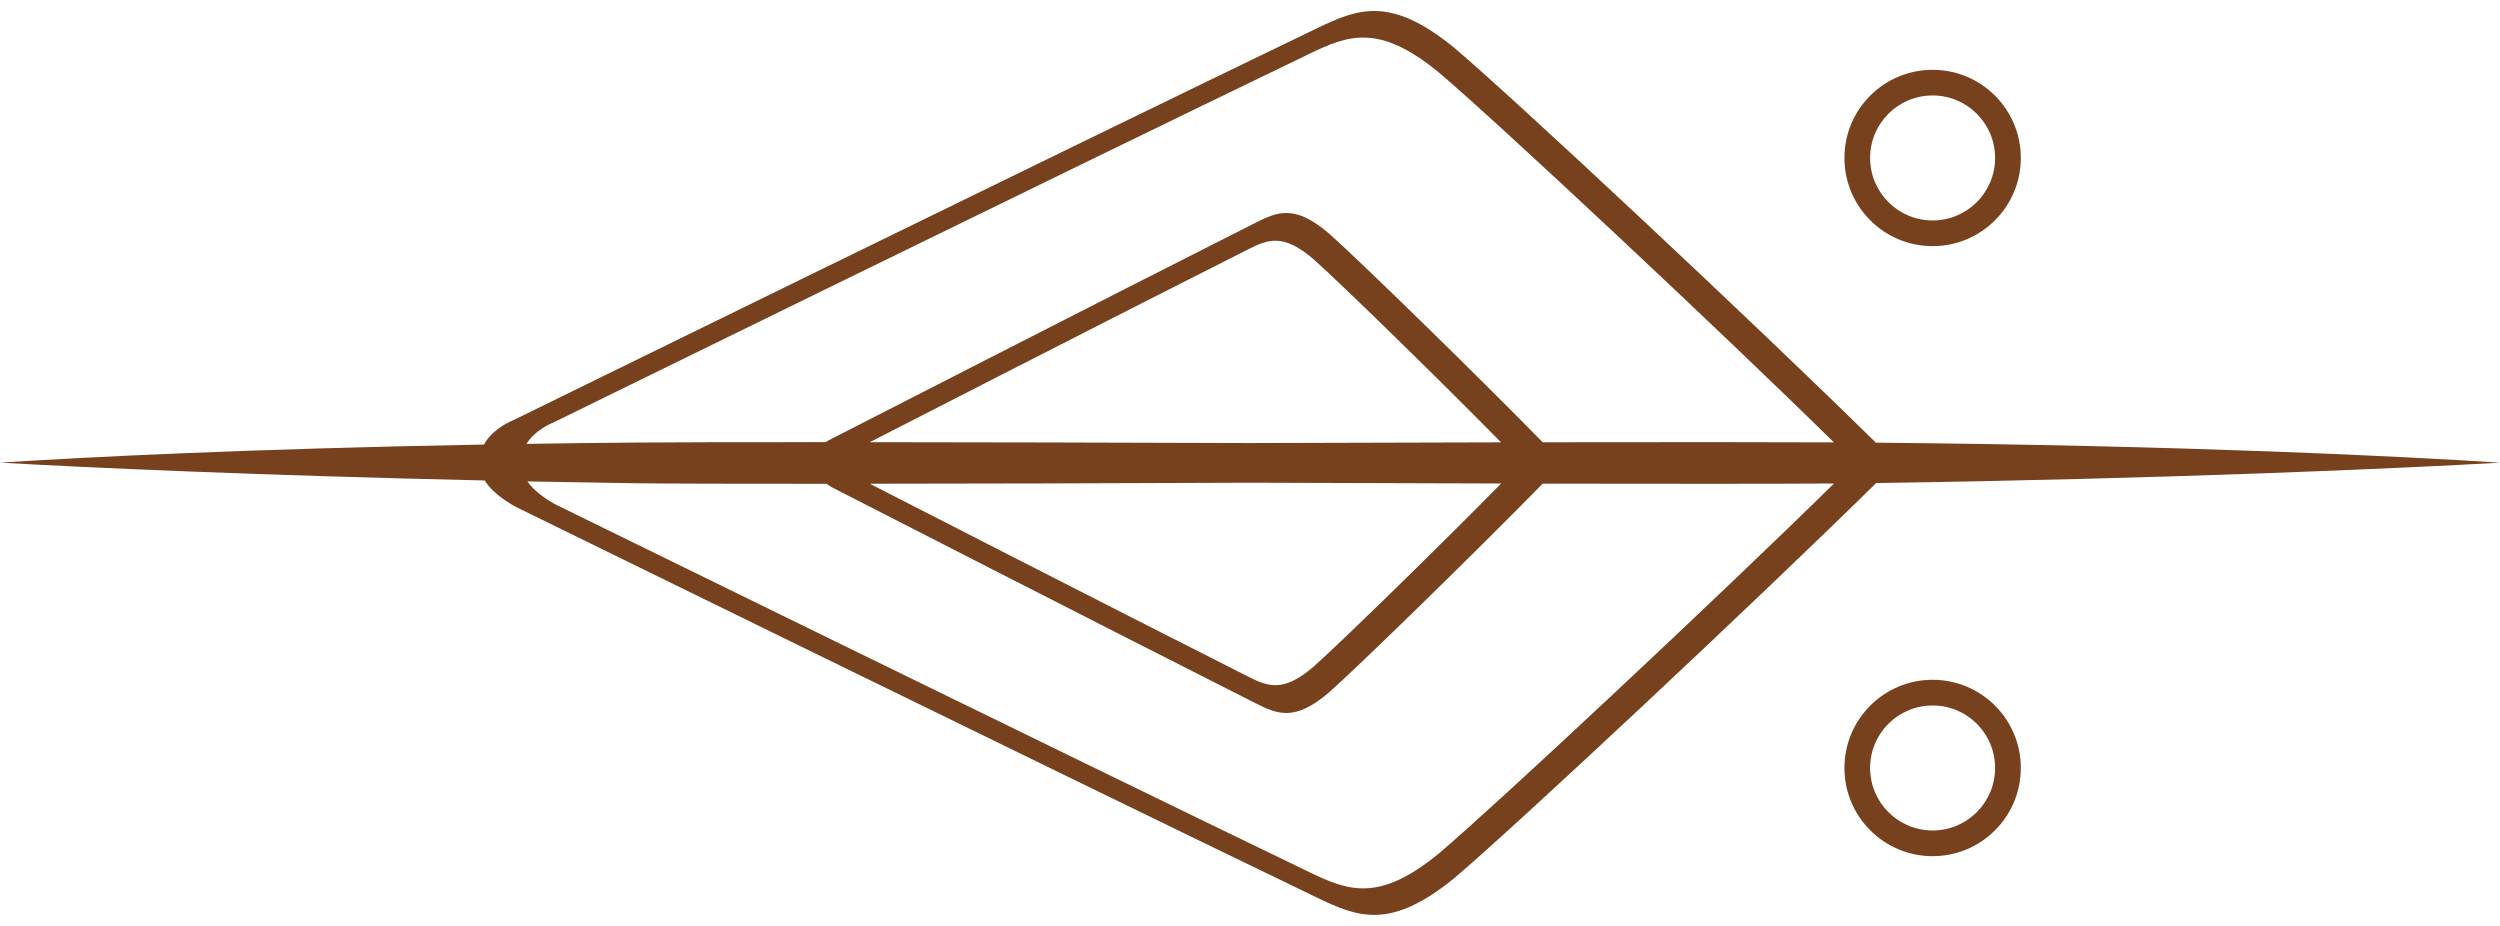 <?xml version="1.0" encoding="utf-8"?>
<!-- Generator: Adobe Illustrator 16.0.0, SVG Export Plug-In . SVG Version: 6.00 Build 0)  -->
<!DOCTYPE svg PUBLIC "-//W3C//DTD SVG 1.1//EN" "http://www.w3.org/Graphics/SVG/1.1/DTD/svg11.dtd">
<svg version="1.1" id="Layer_1" xmlns="http://www.w3.org/2000/svg" xmlns:xlink="http://www.w3.org/1999/xlink" x="0px" y="0px"
	 width="85.041px" height="31.496px" viewBox="201.259 -0.103 85.041 31.496" enable-background="new 201.259 -0.103 85.041 31.496"
	 xml:space="preserve">
<g>
	<g>
		<g>
			<path fill="#77411D" d="M286.301,15.635c-3.393-0.218-10.596-0.582-21.232-0.68c-4.078-4.017-12.313-11.719-14.334-13.426
				c-2.186-1.791-3.291-1.338-4.695-0.662c-9.364,4.515-27.263,13.296-27.263,13.296c-0.131,0.055-0.757,0.312-1.056,0.856
				c-8.038,0.145-13.604,0.432-16.46,0.615c2.836,0.164,8.863,0.438,16.486,0.607c0.31,0.495,0.911,0.809,1.03,0.884
				c0,0,17.9,8.781,27.263,13.297c1.404,0.676,2.51,1.129,4.695-0.66c2.023-1.709,10.27-9.42,14.344-13.434
				C274.91,16.187,282.898,15.832,286.301,15.635z M220.122,14.25c0,0,16.847-8.265,25.66-12.514
				c1.32-0.637,2.363-1.063,4.418,0.623c1.895,1.598,9.584,8.791,13.441,12.586c-2.014-0.01-5.492-0.011-9.906-0.004
				c-2.24-2.288-6.254-6.205-7.273-7.105c-1.156-0.988-1.742-0.738-2.487-0.365c-4.956,2.498-14.433,7.355-14.433,7.355
				c-0.029,0.013-0.109,0.055-0.2,0.111c-3.009-0.001-5.256,0.004-6.432,0.014c-1.299,0.011-2.545,0.026-3.743,0.045
				C219.46,14.526,220.003,14.299,220.122,14.25z M243.78,16.317c3.07,0.013,5.945,0.021,8.542,0.027
				c-2.006,2.044-5.5,5.453-6.395,6.244c-1.029,0.879-1.549,0.656-2.211,0.324c-4.403-2.221-12.829-6.539-12.829-6.539
				c-0.005-0.004-0.025-0.016-0.034-0.021C234.408,16.35,238.848,16.338,243.78,16.317z M230.845,14.938
				c0.013-0.006,0.036-0.018,0.042-0.021c0,0,8.424-4.318,12.829-6.538c0.663-0.333,1.182-0.555,2.211,0.324
				c0.895,0.791,4.385,4.197,6.391,6.241c-2.602,0.005-5.479,0.013-8.539,0.024C238.866,14.951,234.423,14.941,230.845,14.938z
				 M250.199,28.933c-2.055,1.686-3.098,1.258-4.418,0.623c-8.812-4.252-25.66-12.517-25.66-12.517
				c-0.107-0.067-0.621-0.339-0.922-0.766c1.192,0.023,2.418,0.044,3.675,0.062c1,0.014,3.302,0.02,6.498,0.019
				c0.078,0.055,0.145,0.096,0.169,0.111c0,0,9.478,4.856,14.433,7.356c0.745,0.373,1.331,0.623,2.487-0.365
				c1.02-0.902,5.035-4.82,7.275-7.107c4.5,0.008,8.004,0.007,9.908-0.005C259.789,20.138,252.094,27.333,250.199,28.933z"/>
			<path fill="#77411D" d="M267,23.021c-1.658,0-3,1.342-3,3c0,1.656,1.342,3,3,3c1.656,0,3-1.344,3-3
				C270,24.362,268.656,23.021,267,23.021z M267,28.147c-1.174,0-2.127-0.953-2.127-2.127c0-1.176,0.953-2.125,2.127-2.125
				s2.125,0.949,2.125,2.125C269.125,27.194,268.174,28.147,267,28.147z"/>
			<path fill="#77411D" d="M267,8.27c1.656,0,3-1.344,3-3c0-1.658-1.344-2.998-3-2.998c-1.658,0-3,1.34-3,2.998
				C264,6.926,265.342,8.27,267,8.27z M267,3.144c1.174,0,2.125,0.951,2.125,2.126c0,1.174-0.951,2.126-2.125,2.126
				s-2.127-0.952-2.127-2.126C264.873,4.095,265.826,3.144,267,3.144z"/>
		</g>
	</g>
</g>
</svg>
